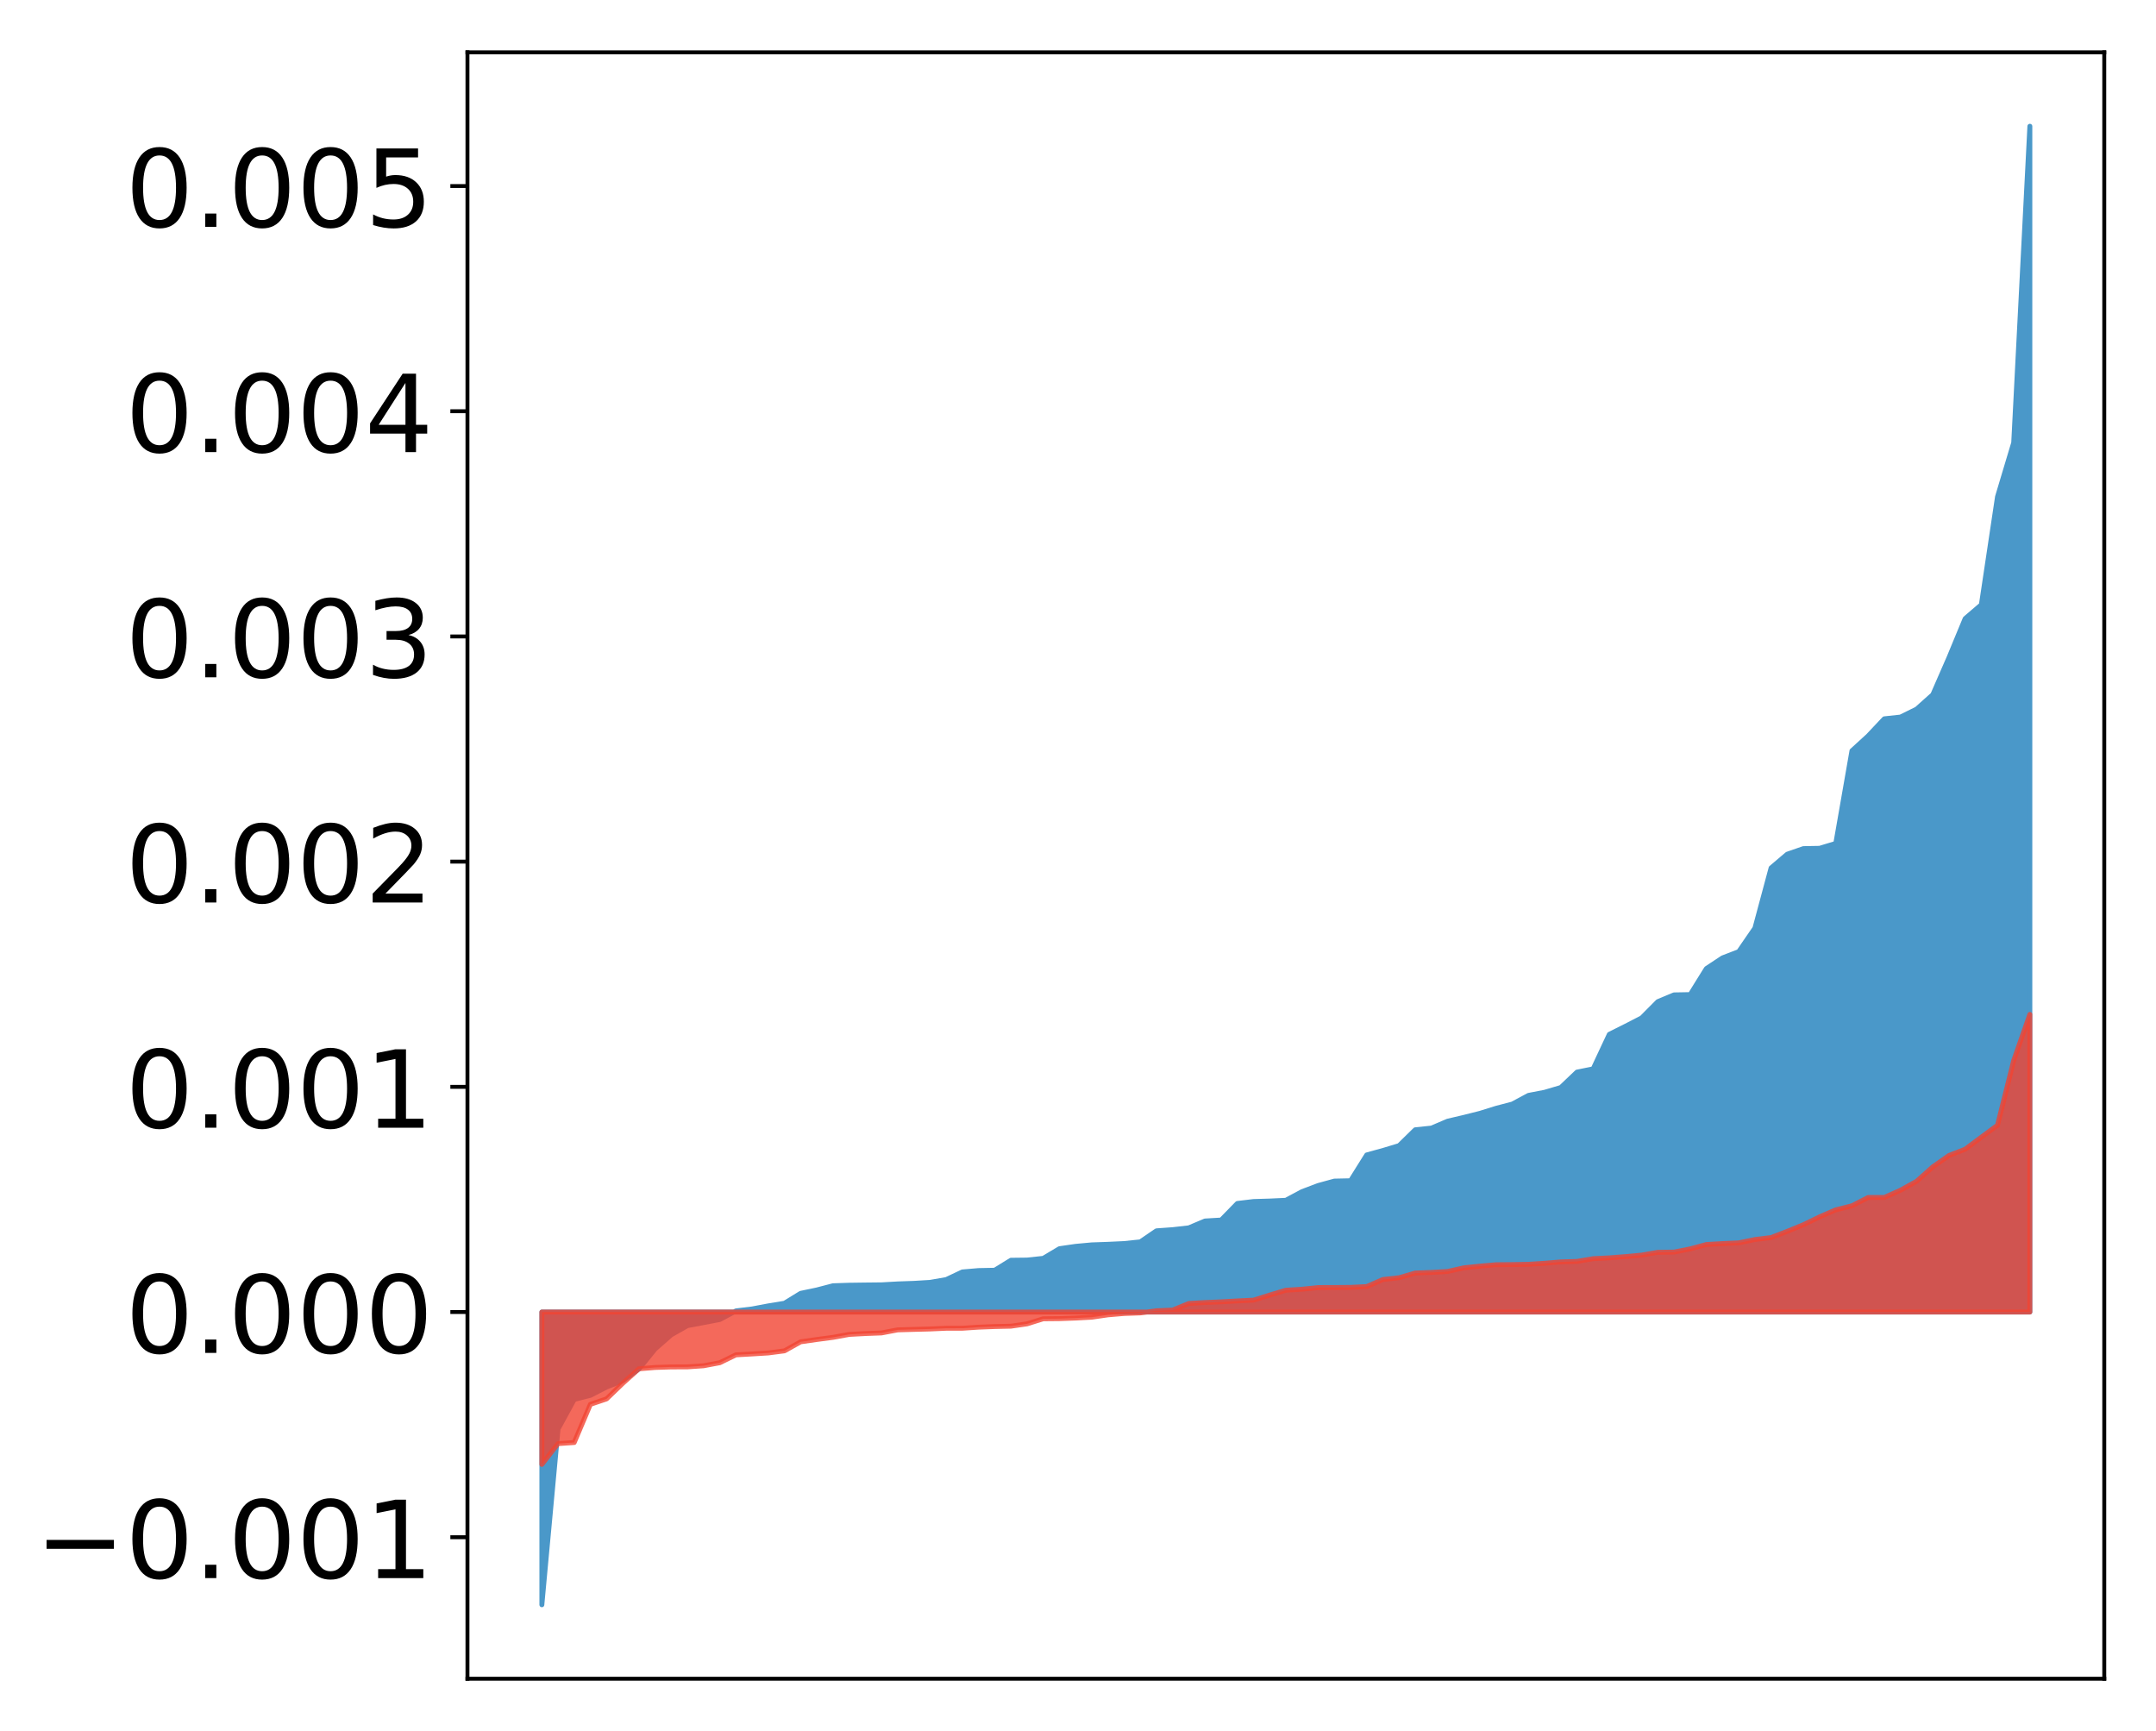 <?xml version="1.0" encoding="utf-8" standalone="no"?>
<!DOCTYPE svg PUBLIC "-//W3C//DTD SVG 1.1//EN"
  "http://www.w3.org/Graphics/SVG/1.1/DTD/svg11.dtd">
<!-- Created with matplotlib (http://matplotlib.org/) -->
<svg height="354pt" version="1.1" viewBox="0 0 441 354" width="441pt" xmlns="http://www.w3.org/2000/svg" xmlns:xlink="http://www.w3.org/1999/xlink">
 <defs>
  <style type="text/css">
*{stroke-linecap:butt;stroke-linejoin:round;}
  </style>
 </defs>
 <g id="figure_1">
  <g id="patch_1">
   <path d="M 0 354.04 
L 441.117 354.04 
L 441.117 0 
L 0 0 
z
" style="fill:#ffffff;"/>
  </g>
  <g id="axes_1">
   <g id="patch_2">
    <path d="M 95.617 343.34 
L 430.417 343.34 
L 430.417 10.7 
L 95.617 10.7 
z
" style="fill:#ffffff;"/>
   </g>
   <g id="PolyCollection_1">
    <defs>
     <path d="M 110.835 -25.82 
L 110.835 -85.696 
L 114.144 -85.696 
L 117.452 -85.696 
L 120.76 -85.696 
L 124.069 -85.696 
L 127.377 -85.696 
L 130.685 -85.696 
L 133.993 -85.696 
L 137.302 -85.696 
L 140.61 -85.696 
L 143.918 -85.696 
L 147.227 -85.696 
L 150.535 -85.696 
L 153.843 -85.696 
L 157.152 -85.696 
L 160.46 -85.696 
L 163.768 -85.696 
L 167.076 -85.696 
L 170.385 -85.696 
L 173.693 -85.696 
L 177.001 -85.696 
L 180.31 -85.696 
L 183.618 -85.696 
L 186.926 -85.696 
L 190.235 -85.696 
L 193.543 -85.696 
L 196.851 -85.696 
L 200.159 -85.696 
L 203.468 -85.696 
L 206.776 -85.696 
L 210.084 -85.696 
L 213.393 -85.696 
L 216.701 -85.696 
L 220.009 -85.696 
L 223.318 -85.696 
L 226.626 -85.696 
L 229.934 -85.696 
L 233.242 -85.696 
L 236.551 -85.696 
L 239.859 -85.696 
L 243.167 -85.696 
L 246.476 -85.696 
L 249.784 -85.696 
L 253.092 -85.696 
L 256.401 -85.696 
L 259.709 -85.696 
L 263.017 -85.696 
L 266.325 -85.696 
L 269.634 -85.696 
L 272.942 -85.696 
L 276.25 -85.696 
L 279.559 -85.696 
L 282.867 -85.696 
L 286.175 -85.696 
L 289.484 -85.696 
L 292.792 -85.696 
L 296.1 -85.696 
L 299.408 -85.696 
L 302.717 -85.696 
L 306.025 -85.696 
L 309.333 -85.696 
L 312.642 -85.696 
L 315.95 -85.696 
L 319.258 -85.696 
L 322.567 -85.696 
L 325.875 -85.696 
L 329.183 -85.696 
L 332.491 -85.696 
L 335.8 -85.696 
L 339.108 -85.696 
L 342.416 -85.696 
L 345.725 -85.696 
L 349.033 -85.696 
L 352.341 -85.696 
L 355.65 -85.696 
L 358.958 -85.696 
L 362.266 -85.696 
L 365.575 -85.696 
L 368.883 -85.696 
L 372.191 -85.696 
L 375.499 -85.696 
L 378.808 -85.696 
L 382.116 -85.696 
L 385.424 -85.696 
L 388.733 -85.696 
L 392.041 -85.696 
L 395.349 -85.696 
L 398.658 -85.696 
L 401.966 -85.696 
L 405.274 -85.696 
L 408.582 -85.696 
L 411.891 -85.696 
L 415.199 -85.696 
L 415.199 -328.22 
L 415.199 -328.22 
L 411.891 -263.48 
L 408.582 -252.448 
L 405.274 -230.353 
L 401.966 -227.524 
L 398.658 -219.538 
L 395.349 -211.967 
L 392.041 -209.009 
L 388.733 -207.379 
L 385.424 -207.026 
L 382.116 -203.515 
L 378.808 -200.492 
L 375.499 -181.54 
L 372.191 -180.539 
L 368.883 -180.48 
L 365.575 -179.335 
L 362.266 -176.525 
L 358.958 -164.213 
L 355.65 -159.404 
L 352.341 -158.13 
L 349.033 -155.942 
L 345.725 -150.62 
L 342.416 -150.562 
L 339.108 -149.179 
L 335.8 -145.852 
L 332.491 -144.149 
L 329.183 -142.494 
L 325.875 -135.435 
L 322.567 -134.767 
L 319.258 -131.617 
L 315.95 -130.641 
L 312.642 -130.004 
L 309.333 -128.227 
L 306.025 -127.361 
L 302.717 -126.331 
L 299.408 -125.5 
L 296.1 -124.726 
L 292.792 -123.316 
L 289.484 -122.972 
L 286.175 -119.733 
L 282.867 -118.732 
L 279.559 -117.827 
L 276.25 -112.546 
L 272.942 -112.477 
L 269.634 -111.572 
L 266.325 -110.319 
L 263.017 -108.55 
L 259.709 -108.398 
L 256.401 -108.299 
L 253.092 -107.902 
L 249.784 -104.511 
L 246.476 -104.315 
L 243.167 -102.916 
L 239.859 -102.542 
L 236.551 -102.306 
L 233.242 -100.048 
L 229.934 -99.702 
L 226.626 -99.548 
L 223.318 -99.434 
L 220.009 -99.128 
L 216.701 -98.651 
L 213.393 -96.676 
L 210.084 -96.325 
L 206.776 -96.286 
L 203.468 -94.246 
L 200.159 -94.179 
L 196.851 -93.897 
L 193.543 -92.335 
L 190.235 -91.762 
L 186.926 -91.563 
L 183.618 -91.448 
L 180.31 -91.26 
L 177.001 -91.225 
L 173.693 -91.18 
L 170.385 -91.072 
L 167.076 -90.209 
L 163.768 -89.519 
L 160.46 -87.493 
L 157.152 -86.952 
L 153.843 -86.328 
L 150.535 -85.93 
L 147.227 -84.163 
L 143.918 -83.532 
L 140.61 -82.912 
L 137.302 -81.039 
L 133.993 -78.135 
L 130.685 -74.046 
L 127.377 -71.656 
L 124.069 -70.357 
L 120.76 -68.655 
L 117.452 -67.816 
L 114.144 -61.757 
L 110.835 -25.82 
z
" id="me5672f1795" style="stroke:#4a98c9;"/>
    </defs>
    <g clip-path="url(#p4862014f91)">
     <use style="fill:#4a98c9;stroke:#4a98c9;" x="0" xlink:href="#me5672f1795" y="354.04"/>
    </g>
   </g>
   <g id="PolyCollection_2">
    <defs>
     <path d="M 110.835 -54.527 
L 110.835 -85.696 
L 114.144 -85.696 
L 117.452 -85.696 
L 120.76 -85.696 
L 124.069 -85.696 
L 127.377 -85.696 
L 130.685 -85.696 
L 133.993 -85.696 
L 137.302 -85.696 
L 140.61 -85.696 
L 143.918 -85.696 
L 147.227 -85.696 
L 150.535 -85.696 
L 153.843 -85.696 
L 157.152 -85.696 
L 160.46 -85.696 
L 163.768 -85.696 
L 167.076 -85.696 
L 170.385 -85.696 
L 173.693 -85.696 
L 177.001 -85.696 
L 180.31 -85.696 
L 183.618 -85.696 
L 186.926 -85.696 
L 190.235 -85.696 
L 193.543 -85.696 
L 196.851 -85.696 
L 200.159 -85.696 
L 203.468 -85.696 
L 206.776 -85.696 
L 210.084 -85.696 
L 213.393 -85.696 
L 216.701 -85.696 
L 220.009 -85.696 
L 223.318 -85.696 
L 226.626 -85.696 
L 229.934 -85.696 
L 233.242 -85.696 
L 236.551 -85.696 
L 239.859 -85.696 
L 243.167 -85.696 
L 246.476 -85.696 
L 249.784 -85.696 
L 253.092 -85.696 
L 256.401 -85.696 
L 259.709 -85.696 
L 263.017 -85.696 
L 266.325 -85.696 
L 269.634 -85.696 
L 272.942 -85.696 
L 276.25 -85.696 
L 279.559 -85.696 
L 282.867 -85.696 
L 286.175 -85.696 
L 289.484 -85.696 
L 292.792 -85.696 
L 296.1 -85.696 
L 299.408 -85.696 
L 302.717 -85.696 
L 306.025 -85.696 
L 309.333 -85.696 
L 312.642 -85.696 
L 315.95 -85.696 
L 319.258 -85.696 
L 322.567 -85.696 
L 325.875 -85.696 
L 329.183 -85.696 
L 332.491 -85.696 
L 335.8 -85.696 
L 339.108 -85.696 
L 342.416 -85.696 
L 345.725 -85.696 
L 349.033 -85.696 
L 352.341 -85.696 
L 355.65 -85.696 
L 358.958 -85.696 
L 362.266 -85.696 
L 365.575 -85.696 
L 368.883 -85.696 
L 372.191 -85.696 
L 375.499 -85.696 
L 378.808 -85.696 
L 382.116 -85.696 
L 385.424 -85.696 
L 388.733 -85.696 
L 392.041 -85.696 
L 395.349 -85.696 
L 398.658 -85.696 
L 401.966 -85.696 
L 405.274 -85.696 
L 408.582 -85.696 
L 411.891 -85.696 
L 415.199 -85.696 
L 415.199 -146.574 
L 415.199 -146.574 
L 411.891 -137.129 
L 408.582 -123.903 
L 405.274 -121.459 
L 401.966 -119 
L 398.658 -117.716 
L 395.349 -115.389 
L 392.041 -112.442 
L 388.733 -110.609 
L 385.424 -109.133 
L 382.116 -109.125 
L 378.808 -107.429 
L 375.499 -106.598 
L 372.191 -105.163 
L 368.883 -103.556 
L 365.575 -102.2 
L 362.266 -100.93 
L 358.958 -100.527 
L 355.65 -99.844 
L 352.341 -99.696 
L 349.033 -99.509 
L 345.725 -98.615 
L 342.416 -97.957 
L 339.108 -97.912 
L 335.8 -97.339 
L 332.491 -97.035 
L 329.183 -96.776 
L 325.875 -96.611 
L 322.567 -96.049 
L 319.258 -95.948 
L 315.95 -95.671 
L 312.642 -95.459 
L 309.333 -95.402 
L 306.025 -95.373 
L 302.717 -95.079 
L 299.408 -94.736 
L 296.1 -93.993 
L 292.792 -93.797 
L 289.484 -93.668 
L 286.175 -92.714 
L 282.867 -92.347 
L 279.559 -90.904 
L 276.25 -90.74 
L 272.942 -90.715 
L 269.634 -90.708 
L 266.325 -90.36 
L 263.017 -90.156 
L 259.709 -89.167 
L 256.401 -88.128 
L 253.092 -87.967 
L 249.784 -87.781 
L 246.476 -87.642 
L 243.167 -87.444 
L 239.859 -86.096 
L 236.551 -85.952 
L 233.242 -85.514 
L 229.934 -85.399 
L 226.626 -85.12 
L 223.318 -84.641 
L 220.009 -84.464 
L 216.701 -84.347 
L 213.393 -84.316 
L 210.084 -83.284 
L 206.776 -82.798 
L 203.468 -82.725 
L 200.159 -82.597 
L 196.851 -82.38 
L 193.543 -82.376 
L 190.235 -82.229 
L 186.926 -82.142 
L 183.618 -82.05 
L 180.31 -81.418 
L 177.001 -81.293 
L 173.693 -81.116 
L 170.385 -80.516 
L 167.076 -80.076 
L 163.768 -79.605 
L 160.46 -77.756 
L 157.152 -77.326 
L 153.843 -77.123 
L 150.535 -76.94 
L 147.227 -75.327 
L 143.918 -74.705 
L 140.61 -74.478 
L 137.302 -74.466 
L 133.993 -74.356 
L 130.685 -74.086 
L 127.377 -71.114 
L 124.069 -67.933 
L 120.76 -66.818 
L 117.452 -59.01 
L 114.144 -58.782 
L 110.835 -54.527 
z
" id="m494b23d73e" style="stroke:#f14432;stroke-opacity:0.8;"/>
    </defs>
    <g clip-path="url(#p4862014f91)">
     <use style="fill:#f14432;fill-opacity:0.8;stroke:#f14432;stroke-opacity:0.8;" x="0" xlink:href="#m494b23d73e" y="354.04"/>
    </g>
   </g>
   <g id="matplotlib.axis_1"/>
   <g id="matplotlib.axis_2">
    <g id="ytick_1">
     <g id="line2d_1">
      <defs>
       <path d="M 0 0 
L -3.5 0 
" id="m0ae5af28c5" style="stroke:#000000;stroke-width:0.8;"/>
      </defs>
      <g>
       <use style="stroke:#000000;stroke-width:0.8;" x="95.617" xlink:href="#m0ae5af28c5" y="314.403"/>
      </g>
     </g>
     <g id="text_1">
      <!-- −0.001 -->
      <defs>
       <path d="M 10.594 35.5 
L 73.188 35.5 
L 73.188 27.203 
L 10.594 27.203 
z
" id="DejaVuSans-2212"/>
       <path d="M 31.781 66.406 
Q 24.172 66.406 20.328 58.906 
Q 16.5 51.422 16.5 36.375 
Q 16.5 21.391 20.328 13.891 
Q 24.172 6.391 31.781 6.391 
Q 39.453 6.391 43.281 13.891 
Q 47.125 21.391 47.125 36.375 
Q 47.125 51.422 43.281 58.906 
Q 39.453 66.406 31.781 66.406 
z
M 31.781 74.219 
Q 44.047 74.219 50.516 64.516 
Q 56.984 54.828 56.984 36.375 
Q 56.984 17.969 50.516 8.266 
Q 44.047 -1.422 31.781 -1.422 
Q 19.531 -1.422 13.062 8.266 
Q 6.594 17.969 6.594 36.375 
Q 6.594 54.828 13.062 64.516 
Q 19.531 74.219 31.781 74.219 
z
" id="DejaVuSans-30"/>
       <path d="M 10.688 12.406 
L 21 12.406 
L 21 0 
L 10.688 0 
z
" id="DejaVuSans-2e"/>
       <path d="M 12.406 8.297 
L 28.516 8.297 
L 28.516 63.922 
L 10.984 60.406 
L 10.984 69.391 
L 28.422 72.906 
L 38.281 72.906 
L 38.281 8.297 
L 54.391 8.297 
L 54.391 0 
L 12.406 0 
z
" id="DejaVuSans-31"/>
      </defs>
      <g transform="translate(7.2 322.761)scale(0.22 -0.22)">
       <use xlink:href="#DejaVuSans-2212"/>
       <use x="83.789" xlink:href="#DejaVuSans-30"/>
       <use x="147.412" xlink:href="#DejaVuSans-2e"/>
       <use x="179.199" xlink:href="#DejaVuSans-30"/>
       <use x="242.822" xlink:href="#DejaVuSans-30"/>
       <use x="306.445" xlink:href="#DejaVuSans-31"/>
      </g>
     </g>
    </g>
    <g id="ytick_2">
     <g id="line2d_2">
      <g>
       <use style="stroke:#000000;stroke-width:0.8;" x="95.617" xlink:href="#m0ae5af28c5" y="268.344"/>
      </g>
     </g>
     <g id="text_2">
      <!-- 0.000 -->
      <g transform="translate(25.635 276.702)scale(0.22 -0.22)">
       <use xlink:href="#DejaVuSans-30"/>
       <use x="63.623" xlink:href="#DejaVuSans-2e"/>
       <use x="95.41" xlink:href="#DejaVuSans-30"/>
       <use x="159.033" xlink:href="#DejaVuSans-30"/>
       <use x="222.656" xlink:href="#DejaVuSans-30"/>
      </g>
     </g>
    </g>
    <g id="ytick_3">
     <g id="line2d_3">
      <g>
       <use style="stroke:#000000;stroke-width:0.8;" x="95.617" xlink:href="#m0ae5af28c5" y="222.285"/>
      </g>
     </g>
     <g id="text_3">
      <!-- 0.001 -->
      <g transform="translate(25.635 230.643)scale(0.22 -0.22)">
       <use xlink:href="#DejaVuSans-30"/>
       <use x="63.623" xlink:href="#DejaVuSans-2e"/>
       <use x="95.41" xlink:href="#DejaVuSans-30"/>
       <use x="159.033" xlink:href="#DejaVuSans-30"/>
       <use x="222.656" xlink:href="#DejaVuSans-31"/>
      </g>
     </g>
    </g>
    <g id="ytick_4">
     <g id="line2d_4">
      <g>
       <use style="stroke:#000000;stroke-width:0.8;" x="95.617" xlink:href="#m0ae5af28c5" y="176.226"/>
      </g>
     </g>
     <g id="text_4">
      <!-- 0.002 -->
      <defs>
       <path d="M 19.188 8.297 
L 53.609 8.297 
L 53.609 0 
L 7.328 0 
L 7.328 8.297 
Q 12.938 14.109 22.625 23.891 
Q 32.328 33.688 34.812 36.531 
Q 39.547 41.844 41.422 45.531 
Q 43.312 49.219 43.312 52.781 
Q 43.312 58.594 39.234 62.25 
Q 35.156 65.922 28.609 65.922 
Q 23.969 65.922 18.812 64.312 
Q 13.672 62.703 7.812 59.422 
L 7.812 69.391 
Q 13.766 71.781 18.938 73 
Q 24.125 74.219 28.422 74.219 
Q 39.75 74.219 46.484 68.547 
Q 53.219 62.891 53.219 53.422 
Q 53.219 48.922 51.531 44.891 
Q 49.859 40.875 45.406 35.406 
Q 44.188 33.984 37.641 27.219 
Q 31.109 20.453 19.188 8.297 
z
" id="DejaVuSans-32"/>
      </defs>
      <g transform="translate(25.635 184.584)scale(0.22 -0.22)">
       <use xlink:href="#DejaVuSans-30"/>
       <use x="63.623" xlink:href="#DejaVuSans-2e"/>
       <use x="95.41" xlink:href="#DejaVuSans-30"/>
       <use x="159.033" xlink:href="#DejaVuSans-30"/>
       <use x="222.656" xlink:href="#DejaVuSans-32"/>
      </g>
     </g>
    </g>
    <g id="ytick_5">
     <g id="line2d_5">
      <g>
       <use style="stroke:#000000;stroke-width:0.8;" x="95.617" xlink:href="#m0ae5af28c5" y="130.167"/>
      </g>
     </g>
     <g id="text_5">
      <!-- 0.003 -->
      <defs>
       <path d="M 40.578 39.312 
Q 47.656 37.797 51.625 33 
Q 55.609 28.219 55.609 21.188 
Q 55.609 10.406 48.188 4.484 
Q 40.766 -1.422 27.094 -1.422 
Q 22.516 -1.422 17.656 -0.516 
Q 12.797 0.391 7.625 2.203 
L 7.625 11.719 
Q 11.719 9.328 16.594 8.109 
Q 21.484 6.891 26.812 6.891 
Q 36.078 6.891 40.938 10.547 
Q 45.797 14.203 45.797 21.188 
Q 45.797 27.641 41.281 31.266 
Q 36.766 34.906 28.719 34.906 
L 20.219 34.906 
L 20.219 43.016 
L 29.109 43.016 
Q 36.375 43.016 40.234 45.922 
Q 44.094 48.828 44.094 54.297 
Q 44.094 59.906 40.109 62.906 
Q 36.141 65.922 28.719 65.922 
Q 24.656 65.922 20.016 65.031 
Q 15.375 64.156 9.812 62.312 
L 9.812 71.094 
Q 15.438 72.656 20.344 73.438 
Q 25.25 74.219 29.594 74.219 
Q 40.828 74.219 47.359 69.109 
Q 53.906 64.016 53.906 55.328 
Q 53.906 49.266 50.438 45.094 
Q 46.969 40.922 40.578 39.312 
z
" id="DejaVuSans-33"/>
      </defs>
      <g transform="translate(25.635 138.525)scale(0.22 -0.22)">
       <use xlink:href="#DejaVuSans-30"/>
       <use x="63.623" xlink:href="#DejaVuSans-2e"/>
       <use x="95.41" xlink:href="#DejaVuSans-30"/>
       <use x="159.033" xlink:href="#DejaVuSans-30"/>
       <use x="222.656" xlink:href="#DejaVuSans-33"/>
      </g>
     </g>
    </g>
    <g id="ytick_6">
     <g id="line2d_6">
      <g>
       <use style="stroke:#000000;stroke-width:0.8;" x="95.617" xlink:href="#m0ae5af28c5" y="84.108"/>
      </g>
     </g>
     <g id="text_6">
      <!-- 0.004 -->
      <defs>
       <path d="M 37.797 64.312 
L 12.891 25.391 
L 37.797 25.391 
z
M 35.203 72.906 
L 47.609 72.906 
L 47.609 25.391 
L 58.016 25.391 
L 58.016 17.188 
L 47.609 17.188 
L 47.609 0 
L 37.797 0 
L 37.797 17.188 
L 4.891 17.188 
L 4.891 26.703 
z
" id="DejaVuSans-34"/>
      </defs>
      <g transform="translate(25.635 92.466)scale(0.22 -0.22)">
       <use xlink:href="#DejaVuSans-30"/>
       <use x="63.623" xlink:href="#DejaVuSans-2e"/>
       <use x="95.41" xlink:href="#DejaVuSans-30"/>
       <use x="159.033" xlink:href="#DejaVuSans-30"/>
       <use x="222.656" xlink:href="#DejaVuSans-34"/>
      </g>
     </g>
    </g>
    <g id="ytick_7">
     <g id="line2d_7">
      <g>
       <use style="stroke:#000000;stroke-width:0.8;" x="95.617" xlink:href="#m0ae5af28c5" y="38.049"/>
      </g>
     </g>
     <g id="text_7">
      <!-- 0.005 -->
      <defs>
       <path d="M 10.797 72.906 
L 49.516 72.906 
L 49.516 64.594 
L 19.828 64.594 
L 19.828 46.734 
Q 21.969 47.469 24.109 47.828 
Q 26.266 48.188 28.422 48.188 
Q 40.625 48.188 47.75 41.5 
Q 54.891 34.812 54.891 23.391 
Q 54.891 11.625 47.562 5.094 
Q 40.234 -1.422 26.906 -1.422 
Q 22.312 -1.422 17.547 -0.641 
Q 12.797 0.141 7.719 1.703 
L 7.719 11.625 
Q 12.109 9.234 16.797 8.062 
Q 21.484 6.891 26.703 6.891 
Q 35.156 6.891 40.078 11.328 
Q 45.016 15.766 45.016 23.391 
Q 45.016 31 40.078 35.438 
Q 35.156 39.891 26.703 39.891 
Q 22.75 39.891 18.812 39.016 
Q 14.891 38.141 10.797 36.281 
z
" id="DejaVuSans-35"/>
      </defs>
      <g transform="translate(25.635 46.407)scale(0.22 -0.22)">
       <use xlink:href="#DejaVuSans-30"/>
       <use x="63.623" xlink:href="#DejaVuSans-2e"/>
       <use x="95.41" xlink:href="#DejaVuSans-30"/>
       <use x="159.033" xlink:href="#DejaVuSans-30"/>
       <use x="222.656" xlink:href="#DejaVuSans-35"/>
      </g>
     </g>
    </g>
   </g>
   <g id="patch_3">
    <path d="M 95.617 343.34 
L 95.617 10.7 
" style="fill:none;stroke:#000000;stroke-linecap:square;stroke-linejoin:miter;stroke-width:0.8;"/>
   </g>
   <g id="patch_4">
    <path d="M 430.417 343.34 
L 430.417 10.7 
" style="fill:none;stroke:#000000;stroke-linecap:square;stroke-linejoin:miter;stroke-width:0.8;"/>
   </g>
   <g id="patch_5">
    <path d="M 95.617 343.34 
L 430.417 343.34 
" style="fill:none;stroke:#000000;stroke-linecap:square;stroke-linejoin:miter;stroke-width:0.8;"/>
   </g>
   <g id="patch_6">
    <path d="M 95.617 10.7 
L 430.417 10.7 
" style="fill:none;stroke:#000000;stroke-linecap:square;stroke-linejoin:miter;stroke-width:0.8;"/>
   </g>
  </g>
 </g>
 <defs>
  <clipPath id="p4862014f91">
   <rect height="332.64" width="334.8" x="95.617" y="10.7"/>
  </clipPath>
 </defs>
</svg>
